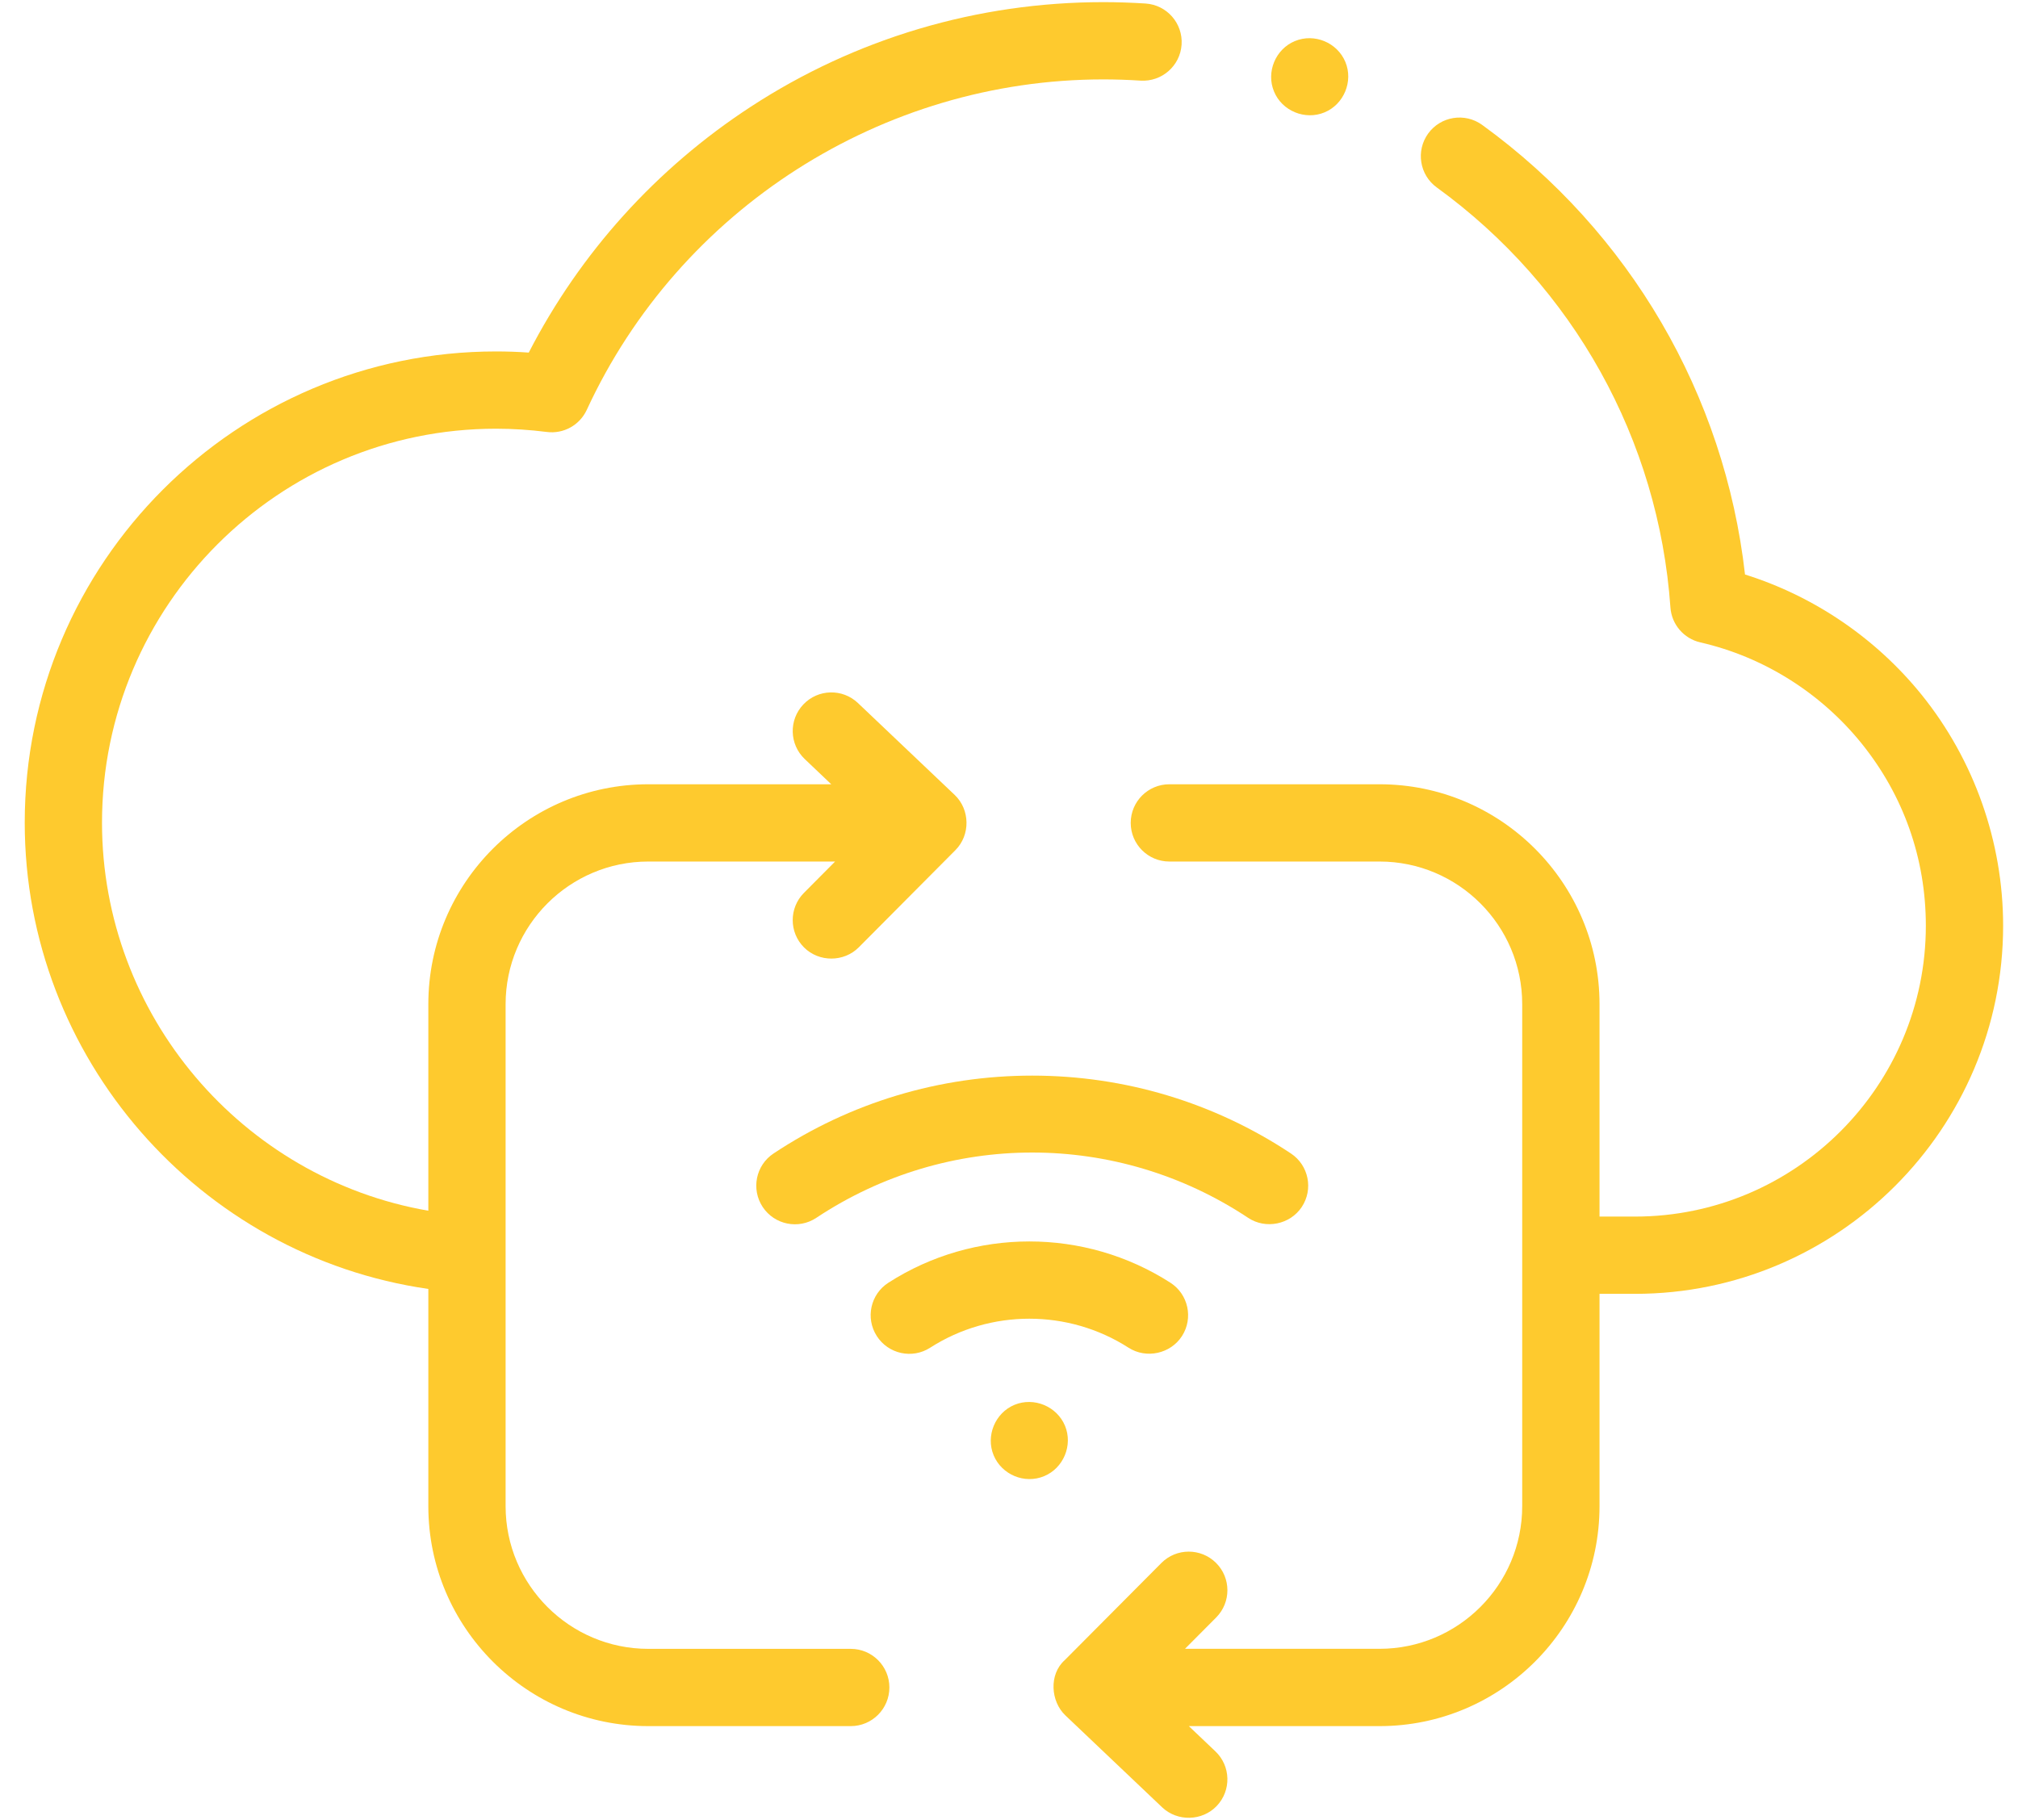 <svg width="51" height="46" viewBox="0 0 51 46" fill="none" xmlns="http://www.w3.org/2000/svg">
<path d="M10.825 32.579V38.07C10.825 41.135 13.319 43.629 16.384 43.629H21.501C22.04 43.629 22.477 43.191 22.477 42.652C22.477 42.113 22.04 41.676 21.501 41.676H16.384C14.396 41.676 12.778 40.058 12.778 38.07V31.701V25.382C12.778 23.394 14.396 21.776 16.384 21.776H21.105L20.318 22.568C19.938 22.95 19.939 23.569 20.322 23.949C20.699 24.324 21.328 24.322 21.703 23.945L24.146 21.488C24.527 21.106 24.518 20.463 24.127 20.092L21.683 17.77C21.292 17.398 20.674 17.414 20.303 17.805C19.931 18.196 19.947 18.814 20.338 19.186L21.008 19.823H16.384C13.319 19.823 10.825 22.317 10.825 25.382V30.602C6.125 29.788 2.578 25.666 2.578 20.793C2.578 15.302 7.045 10.836 12.535 10.836C12.961 10.836 13.392 10.864 13.817 10.918C14.24 10.974 14.65 10.747 14.829 10.36C17.173 5.285 22.297 2.007 27.883 2.007C28.187 2.007 28.504 2.017 28.825 2.038C29.362 2.071 29.827 1.665 29.862 1.127C29.897 0.588 29.489 0.124 28.951 0.089C28.589 0.066 28.229 0.054 27.883 0.054C24.705 0.054 21.624 0.968 18.974 2.698C16.588 4.254 14.66 6.393 13.363 8.912C13.087 8.892 12.81 8.883 12.535 8.883C5.968 8.883 0.625 14.226 0.625 20.793C0.625 26.736 5.036 31.746 10.825 32.579Z" fill="#FECA2E"/>
<path d="M40.424 38.07V32.703H41.32C46.45 32.703 50.624 28.529 50.624 23.398C50.624 21.281 49.893 19.209 48.566 17.563C47.41 16.131 45.844 15.068 44.101 14.521C43.586 9.978 41.192 5.866 37.458 3.157C37.021 2.841 36.411 2.938 36.094 3.374C35.778 3.811 35.874 4.421 36.311 4.738C39.766 7.245 41.918 11.114 42.216 15.354C42.246 15.782 42.553 16.141 42.972 16.237C44.566 16.602 46.012 17.509 47.046 18.79C48.109 20.108 48.671 21.701 48.671 23.398C48.671 27.452 45.373 30.75 41.32 30.75H40.424V25.381C40.424 22.316 37.93 19.823 34.865 19.823H29.553C29.013 19.823 28.576 20.26 28.576 20.799C28.576 21.339 29.013 21.776 29.553 21.776H34.865C36.853 21.776 38.47 23.393 38.47 25.381V31.726V38.07C38.47 40.058 36.853 41.675 34.865 41.675H29.948L30.735 40.884C31.116 40.501 31.114 39.883 30.732 39.503C30.349 39.123 29.731 39.124 29.351 39.506L26.909 41.961C26.505 42.32 26.551 43.005 26.927 43.36L29.37 45.681C29.756 46.048 30.384 46.032 30.751 45.646C31.122 45.255 31.107 44.637 30.715 44.266L30.045 43.629H34.865C37.93 43.629 40.424 41.135 40.424 38.07Z" fill="#FECA2E"/>
<path d="M32.198 2.313C32.4 2.806 32.983 3.044 33.473 2.841C33.964 2.638 34.205 2.057 34.001 1.566C33.796 1.075 33.219 0.834 32.726 1.038C32.235 1.24 31.993 1.822 32.198 2.313Z" fill="#FECA2E"/>
<path d="M31.544 30.782C31.988 31.077 32.604 30.951 32.898 30.509C33.197 30.059 33.074 29.453 32.625 29.155C30.686 27.868 28.426 27.187 26.087 27.187C26.087 27.187 26.087 27.187 26.087 27.187C23.749 27.187 21.488 27.868 19.55 29.155C19.1 29.453 18.978 30.059 19.276 30.509C19.575 30.958 20.181 31.08 20.63 30.782C23.945 28.581 28.229 28.581 31.544 30.782Z" fill="#FECA2E"/>
<path d="M23.508 34.064C25.031 33.087 26.999 33.087 28.522 34.065C28.97 34.352 29.584 34.218 29.872 33.77C30.163 33.316 30.031 32.712 29.578 32.421C27.413 31.031 24.617 31.031 22.453 32.421C21.999 32.712 21.867 33.316 22.159 33.77C22.45 34.224 23.055 34.356 23.508 34.064Z" fill="#FECA2E"/>
<path d="M25.112 36.784C25.317 37.276 25.893 37.516 26.386 37.312C26.878 37.109 27.119 36.528 26.915 36.037C26.71 35.546 26.132 35.305 25.639 35.508C25.148 35.712 24.908 36.294 25.112 36.784Z" fill="#FECA2E"/>
</svg>
